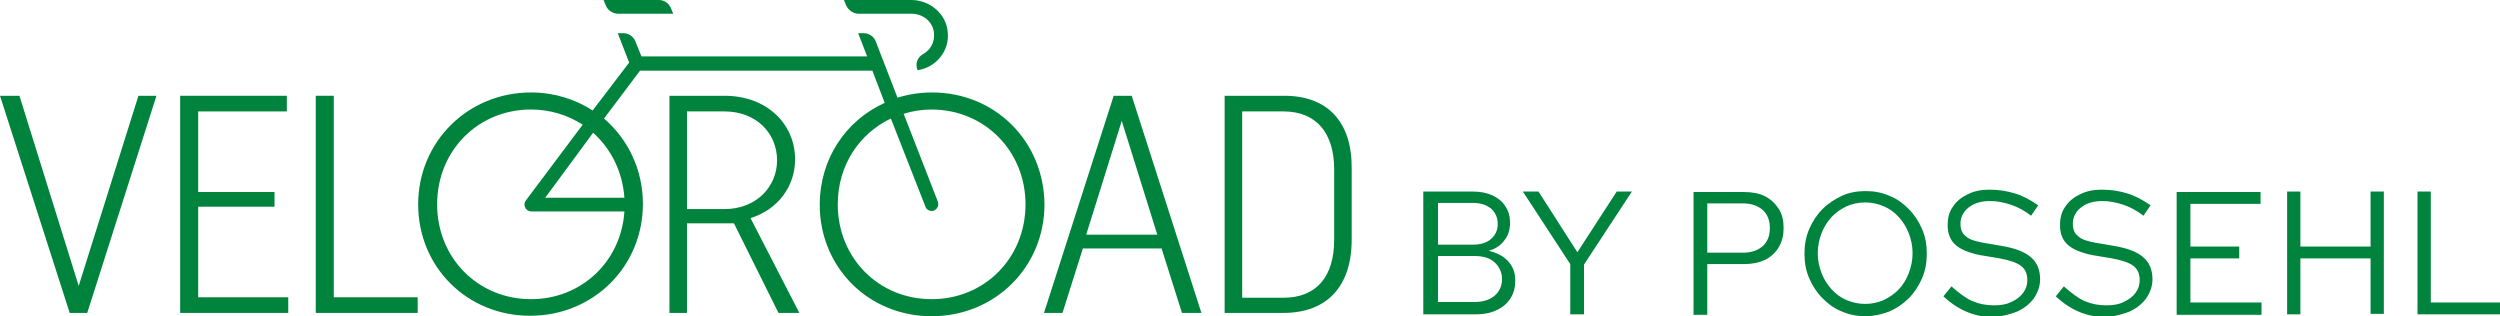 <?xml version="1.0" encoding="utf-8"?>
<!-- Generator: Adobe Illustrator 27.0.1, SVG Export Plug-In . SVG Version: 6.00 Build 0)  -->
<svg version="1.1" id="Ebene_1" xmlns="http://www.w3.org/2000/svg" xmlns:xlink="http://www.w3.org/1999/xlink" x="0px" y="0px"
	 viewBox="0 0 527.3 66.7" style="enable-background:new 0 0 527.3 66.7;" xml:space="preserve">
<style type="text/css">
	.st0{fill:#00843D;}
</style>
<g>
	<polygon class="st0" points="29.2,20.2 16.6,60.3 4.1,20.2 0,20.2 14.7,66 18.4,66 33,20.2 	"/>
	<polygon class="st0" points="38,20.2 38,66 60.8,66 60.8,62.7 41.8,62.7 41.8,43.6 57.9,43.6 57.9,40.5 41.8,40.5 41.8,23.5 
		60.5,23.5 60.5,20.2 	"/>
	<polygon class="st0" points="66.6,20.2 66.6,66 88.1,66 88.1,62.7 70.4,62.7 70.4,20.2 	"/>
	<path class="st0" d="M152.8,44.1h-7.9V23.5h7.9c6.7,0,11.1,4.6,11.1,10.3C163.9,39.4,159.5,44.1,152.8,44.1 M167.7,33.6
		c0-7.4-5.9-13.4-14.9-13.4h-11.6V66h3.7V47.1h9.9l9.4,18.9h4.4l-10.3-20C164.1,44.2,167.7,39.3,167.7,33.6"/>
	<path class="st0" d="M196.5,63.1c-11.2,0-19.8-8.7-19.8-20c0-8.2,4.5-14.9,11.2-18.1l7.3,18.6c0.2,0.6,0.8,0.9,1.3,0.9
		c0.2,0,0.4,0,0.5-0.1c0.7-0.3,1.1-1.1,0.8-1.9L190.6,24c1.9-0.6,3.9-0.9,5.9-0.9c11.1,0,19.8,8.7,19.8,20S207.7,63.1,196.5,63.1
		 M131.7,41.7h-16.7L125.1,28C128.9,31.4,131.3,36.2,131.7,41.7 M112,63.1c-11.2,0-19.8-8.7-19.8-20s8.6-20,19.8-20
		c4.1,0,7.8,1.2,10.9,3.2l-12,16c-0.3,0.4-0.4,1-0.1,1.5c0.2,0.5,0.7,0.8,1.3,0.8h19.6C131,55.2,122.6,63.1,112,63.1 M196.6,19.5
		c-2.6,0-5,0.4-7.3,1.1l-4.6-11.9c-0.4-1-1.4-1.7-2.5-1.7h-1.2c0,0,0,0,0,0l1.9,4.9h-47.6l-1.3-3.2c-0.4-1-1.4-1.7-2.5-1.7h-1.2
		l2.4,6.2L125,23.3c-3.7-2.4-8.2-3.8-13-3.8c-13.3,0-23.8,10.4-23.8,23.6s10.3,23.5,23.6,23.5c13.4,0,23.8-10.4,23.8-23.6
		c0-7.3-3.2-13.7-8.2-18l7.6-10.1h49l2.6,6.8c-8.2,3.7-13.7,11.8-13.7,21.5c0,13.2,10.3,23.5,23.6,23.5c13.4,0,23.8-10.4,23.8-23.6
		C220.2,29.8,209.9,19.5,196.6,19.5"/>
	<path class="st0" d="M236.6,25.5l7.5,24h-15L236.6,25.5z M234.9,20.2L220.2,66h3.9l4.3-13.6H245l4.3,13.6h4.1l-14.7-45.8H234.9z"/>
	<path class="st0" d="M281.4,50.6c0,7.7-3.7,12.2-10.7,12.2H262V23.5h8.7c6.9,0,10.7,4.5,10.7,12.2V50.6z M270.9,20.2h-12.6V66h12.4
		c9.2,0,14.4-5.6,14.4-15.5V35.6C285.2,25.7,280,20.2,270.9,20.2"/>
	<path class="st0" d="M181.1,2.9h10h1.2c2.4,0,4.5,1.7,4.7,4.1c0.2,1.9-0.8,3.6-2.3,4.4c-1.2,0.7-1.7,2-1.2,3.3l0.1,0.1
		c3.8-0.6,6.7-4,6.3-8c-0.3-3.9-3.8-6.8-7.7-6.8h-1.2h-13l0.5,1.2C179,2.2,180,2.9,181.1,2.9"/>
	<path class="st0" d="M130.4,2.9H142l-0.5-1.2c-0.4-1-1.4-1.7-2.5-1.7h-11.7l0.5,1.2C128.2,2.2,129.3,2.9,130.4,2.9"/>
	<path class="st0" d="M527.3,66.3v-2.5h-14.6V40.4h-2.8v25.9H527.3z M485.2,66.3V54.5h14.8v11.7h2.8V40.4h-2.8V52h-14.8V40.4h-2.8
		v25.9H485.2z M477,66.3v-2.5h-15v-9.3h10.3V52H462v-9h14.8v-2.5h-17.7v25.9H477z M449.2,65.7c1.5-0.7,2.6-1.6,3.5-2.8
		c0.8-1.2,1.3-2.5,1.3-4c0-1.9-0.6-3.5-1.9-4.6c-1.2-1.1-3.2-1.9-6-2.4l-4.1-0.7c-1.7-0.3-3-0.7-3.7-1.4c-0.8-0.6-1.1-1.5-1.1-2.7
		c0-0.9,0.3-1.7,0.8-2.4c0.5-0.7,1.3-1.3,2.2-1.7c0.9-0.4,2-0.6,3.2-0.6c1.5,0,3,0.3,4.5,0.8c1.5,0.5,2.9,1.3,4.2,2.3l1.5-2.2
		c-1.6-1.1-3.2-2-4.9-2.5c-1.6-0.5-3.4-0.8-5.4-0.8c-1.7,0-3.3,0.3-4.6,1c-1.3,0.6-2.4,1.5-3.1,2.6c-0.8,1.1-1.1,2.4-1.1,3.9
		c0,1.7,0.5,3.1,1.6,4.1c1.1,1,2.8,1.7,5.2,2.2l4.2,0.7c2.1,0.4,3.6,0.9,4.5,1.6c0.9,0.7,1.3,1.7,1.3,3c0,1-0.3,1.9-0.9,2.7
		c-0.6,0.8-1.4,1.4-2.5,1.9c-1,0.5-2.2,0.7-3.6,0.7c-1.7,0-3.2-0.3-4.6-0.9c-1.4-0.6-2.8-1.7-4.4-3.1l-1.7,2.1
		c1.6,1.5,3.3,2.6,5,3.3c1.7,0.7,3.6,1.1,5.6,1.1C446.1,66.7,447.7,66.3,449.2,65.7 M425.5,65.7c1.5-0.7,2.6-1.6,3.5-2.8
		c0.8-1.2,1.3-2.5,1.3-4c0-1.9-0.6-3.5-1.9-4.6c-1.2-1.1-3.2-1.9-6-2.4l-4.1-0.7c-1.7-0.3-3-0.7-3.7-1.4c-0.8-0.6-1.1-1.5-1.1-2.7
		c0-0.9,0.3-1.7,0.8-2.4c0.5-0.7,1.3-1.3,2.2-1.7c0.9-0.4,2-0.6,3.2-0.6c1.5,0,3,0.3,4.5,0.8c1.5,0.5,2.9,1.3,4.2,2.3l1.5-2.2
		c-1.6-1.1-3.2-2-4.9-2.5c-1.7-0.5-3.4-0.8-5.4-0.8c-1.7,0-3.3,0.3-4.6,1c-1.3,0.6-2.4,1.5-3.1,2.6c-0.8,1.1-1.1,2.4-1.1,3.9
		c0,1.7,0.5,3.1,1.6,4.1c1.1,1,2.8,1.7,5.2,2.2l4.2,0.7c2.1,0.4,3.6,0.9,4.5,1.6c0.9,0.7,1.3,1.7,1.3,3c0,1-0.3,1.9-0.9,2.7
		c-0.6,0.8-1.4,1.4-2.5,1.9c-1,0.5-2.2,0.7-3.6,0.7c-1.7,0-3.2-0.3-4.6-0.9c-1.4-0.6-2.8-1.7-4.4-3.1l-1.7,2.1
		c1.6,1.5,3.3,2.6,5,3.3c1.7,0.7,3.6,1.1,5.6,1.1C422.3,66.7,424,66.3,425.5,65.7 M389.5,63.3c-1.2-0.5-2.3-1.3-3.2-2.3
		c-0.9-1-1.6-2.1-2.1-3.4c-0.5-1.3-0.8-2.7-0.8-4.2c0-1.5,0.3-2.9,0.8-4.2c0.5-1.3,1.2-2.4,2.1-3.4c0.9-1,2-1.7,3.2-2.3
		c1.2-0.5,2.5-0.8,3.9-0.8s2.7,0.3,3.9,0.8s2.3,1.3,3.2,2.3c0.9,1,1.6,2.1,2.1,3.4c0.5,1.3,0.8,2.7,0.8,4.2c0,1.5-0.3,2.9-0.8,4.2
		c-0.5,1.3-1.2,2.5-2.1,3.4c-0.9,1-2,1.7-3.2,2.3c-1.2,0.5-2.5,0.8-3.9,0.8S390.7,63.8,389.5,63.3 M398.5,65.7
		c1.6-0.7,2.9-1.6,4.1-2.8c1.2-1.2,2.1-2.6,2.8-4.2c0.7-1.6,1-3.4,1-5.2c0-1.9-0.3-3.6-1-5.2c-0.7-1.6-1.6-3-2.8-4.2
		c-1.2-1.2-2.5-2.2-4.1-2.8c-1.6-0.7-3.2-1-5-1c-1.8,0-3.5,0.3-5,1c-1.5,0.7-2.9,1.6-4.1,2.8c-1.2,1.2-2.1,2.6-2.8,4.2
		c-0.7,1.6-1,3.4-1,5.2c0,1.9,0.3,3.6,1,5.2c0.7,1.6,1.6,3,2.8,4.2c1.2,1.2,2.5,2.2,4.1,2.8c1.6,0.7,3.2,1,5,1
		C395.2,66.7,396.9,66.3,398.5,65.7 M360.1,42.9h7.5c1.8,0,3.2,0.5,4.2,1.4c1,0.9,1.5,2.2,1.5,3.8c0,1.6-0.5,2.9-1.5,3.8
		c-1,0.9-2.4,1.4-4.2,1.4h-7.5V42.9z M360.1,66.3V55.7h7.8c1.7,0,3.1-0.3,4.4-0.9c1.2-0.6,2.2-1.5,2.9-2.7c0.7-1.2,1-2.5,1-4
		c0-1.6-0.3-2.9-1-4c-0.7-1.1-1.6-2-2.9-2.7c-1.2-0.6-2.7-0.9-4.4-0.9h-10.7v25.9H360.1z M334.1,66.3V55.8l10.1-15.4H341l-8.3,12.8
		l-8.2-12.8h-3.3l10,15.3v10.6H334.1z M303.3,54h7.7c1.8,0,3.2,0.4,4.2,1.3c1,0.9,1.6,2.1,1.6,3.5c0,1.5-0.5,2.7-1.6,3.6
		c-1.1,0.9-2.5,1.3-4.2,1.3h-7.7V54z M303.3,42.8h7.4c1.6,0,2.8,0.4,3.8,1.2c0.9,0.8,1.4,1.9,1.4,3.2c0,1.4-0.5,2.4-1.4,3.2
		c-0.9,0.8-2.2,1.2-3.8,1.2h-7.4V42.8z M311.3,66.3c1.7,0,3.2-0.3,4.4-0.9c1.3-0.6,2.2-1.4,2.9-2.5c0.7-1.1,1-2.3,1-3.8
		c0-1.6-0.5-2.9-1.5-4c-1-1.1-2.4-1.8-4.1-2.2c1.4-0.4,2.5-1.1,3.3-2.2c0.8-1,1.2-2.2,1.2-3.7c0-1.3-0.3-2.5-1-3.5
		c-0.6-1-1.5-1.7-2.7-2.3c-1.2-0.5-2.5-0.8-4.1-0.8h-10.5v25.9H311.3z"/>
</g>
</svg>
